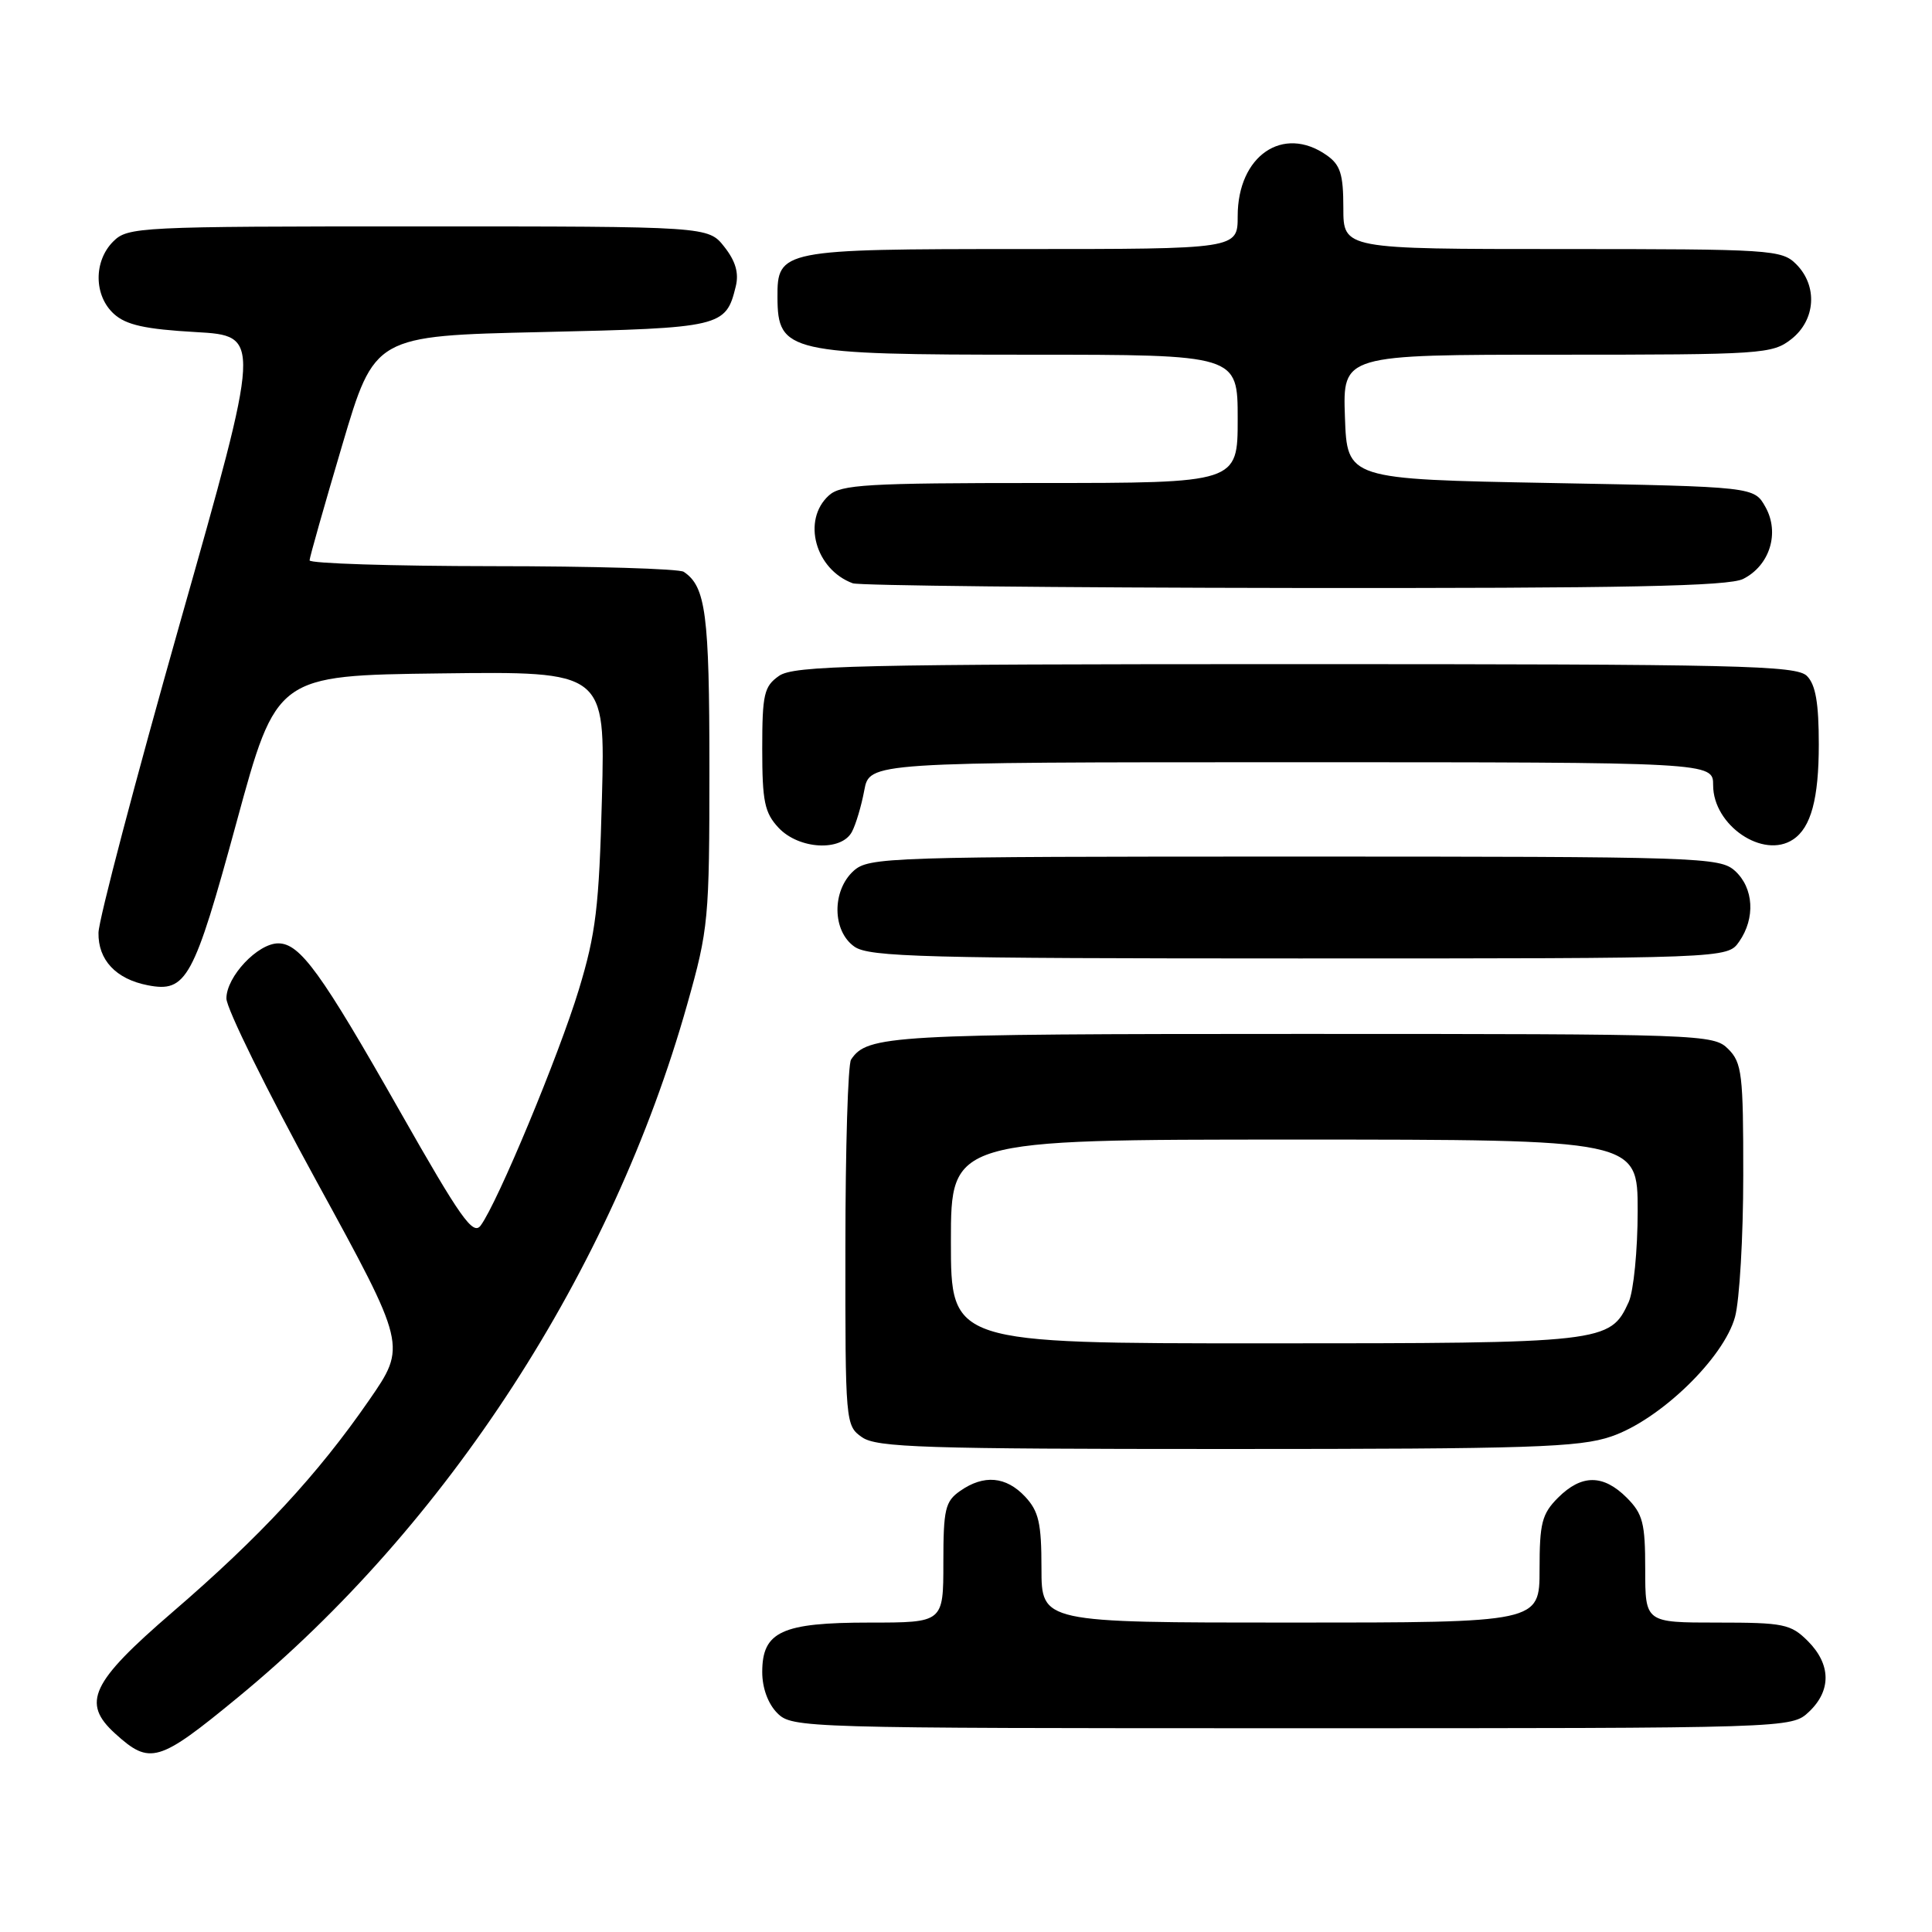 <?xml version="1.0" encoding="UTF-8" standalone="no"?>
<!DOCTYPE svg PUBLIC "-//W3C//DTD SVG 1.1//EN" "http://www.w3.org/Graphics/SVG/1.1/DTD/svg11.dtd" >
<svg xmlns="http://www.w3.org/2000/svg" xmlns:xlink="http://www.w3.org/1999/xlink" version="1.1" viewBox="0 0 256 256">
 <g >
 <path fill="currentColor"
d=" M 31.50 224.93 C 59.20 202.17 81.12 168.36 91.06 133.08 C 93.89 123.06 94.00 121.84 94.00 101.76 C 94.00 81.35 93.52 77.72 90.60 75.77 C 90.00 75.36 78.59 75.02 65.25 75.02 C 51.91 75.01 41.01 74.66 41.02 74.25 C 41.03 73.84 42.98 66.97 45.34 59.00 C 49.63 44.50 49.63 44.50 71.78 44.00 C 95.62 43.46 96.18 43.33 97.49 37.96 C 97.93 36.18 97.47 34.60 95.98 32.71 C 93.85 30.00 93.85 30.00 55.43 30.00 C 18.33 30.00 16.93 30.07 15.00 32.00 C 12.39 34.61 12.43 39.18 15.10 41.60 C 16.71 43.06 19.23 43.62 25.92 44.00 C 34.64 44.50 34.64 44.50 23.86 82.50 C 17.94 103.40 13.07 121.89 13.05 123.60 C 12.99 127.20 15.36 129.73 19.57 130.55 C 24.70 131.55 25.66 129.79 31.33 109.00 C 36.64 89.50 36.64 89.50 58.42 89.23 C 80.20 88.96 80.20 88.96 79.76 105.73 C 79.38 120.18 78.96 123.70 76.69 131.16 C 74.05 139.84 65.93 159.37 63.69 162.39 C 62.68 163.75 61.03 161.41 53.03 147.32 C 42.55 128.86 39.76 125.00 36.87 125.00 C 34.15 125.00 30.00 129.41 30.00 132.30 C 30.00 133.62 35.37 144.52 41.94 156.52 C 53.88 178.34 53.88 178.34 48.91 185.53 C 42.08 195.42 34.45 203.64 22.84 213.63 C 12.05 222.93 10.77 225.63 15.25 229.70 C 19.87 233.90 21.00 233.57 31.50 224.93 Z  M 239.69 226.83 C 242.68 224.01 242.63 220.54 239.55 217.45 C 237.28 215.19 236.35 215.00 227.55 215.00 C 218.00 215.00 218.00 215.00 218.00 207.95 C 218.00 201.81 217.69 200.60 215.55 198.45 C 212.43 195.34 209.57 195.34 206.45 198.45 C 204.31 200.60 204.00 201.81 204.00 207.95 C 204.00 215.00 204.00 215.00 171.00 215.00 C 138.00 215.00 138.00 215.00 138.00 207.81 C 138.00 201.81 137.64 200.25 135.83 198.31 C 133.30 195.62 130.36 195.36 127.22 197.56 C 125.24 198.94 125.00 199.98 125.00 207.06 C 125.00 215.00 125.00 215.00 115.22 215.00 C 103.58 215.00 101.00 216.19 101.00 221.56 C 101.00 223.67 101.77 225.77 103.00 227.00 C 104.96 228.96 106.33 229.00 171.19 229.00 C 237.37 229.00 237.37 229.00 239.69 226.83 Z  M 213.50 190.34 C 219.94 188.15 228.41 179.96 229.90 174.50 C 230.50 172.30 230.99 163.86 230.99 155.75 C 231.00 142.33 230.82 140.82 229.00 139.00 C 227.05 137.05 225.67 137.00 172.43 137.00 C 117.93 137.00 114.92 137.17 112.77 140.40 C 112.36 141.00 112.02 152.16 112.02 165.19 C 112.00 188.55 112.03 188.91 114.22 190.44 C 116.16 191.80 122.44 192.00 162.54 192.00 C 202.83 192.00 209.26 191.79 213.50 190.34 Z  M 230.44 124.78 C 232.62 121.67 232.38 117.66 229.90 115.40 C 227.88 113.58 225.45 113.50 171.50 113.50 C 117.55 113.50 115.12 113.58 113.10 115.40 C 110.21 118.03 110.27 123.38 113.22 125.44 C 115.17 126.81 122.45 127.00 172.17 127.00 C 228.89 127.00 228.89 127.00 230.44 124.78 Z  M 112.88 110.23 C 113.40 109.26 114.14 106.78 114.52 104.73 C 115.22 101.00 115.22 101.00 171.11 101.00 C 227.00 101.00 227.00 101.00 227.00 104.05 C 227.00 109.37 233.64 113.88 237.60 111.23 C 239.97 109.66 241.00 105.82 241.00 98.64 C 241.00 93.16 240.58 90.72 239.43 89.57 C 238.03 88.17 230.51 88.00 171.65 88.00 C 113.35 88.00 105.18 88.19 103.22 89.56 C 101.24 90.95 101.00 91.98 101.00 99.24 C 101.00 106.21 101.31 107.70 103.17 109.69 C 105.86 112.55 111.47 112.86 112.88 110.23 Z  M 230.98 76.71 C 234.51 74.93 235.85 70.60 233.93 67.18 C 232.43 64.50 232.43 64.50 205.46 64.00 C 178.50 63.50 178.50 63.50 178.21 55.25 C 177.92 47.00 177.92 47.00 206.32 47.00 C 233.55 47.00 234.84 46.91 237.37 44.93 C 240.59 42.39 240.88 37.88 238.00 35.00 C 236.09 33.09 234.67 33.00 207.00 33.00 C 178.00 33.00 178.00 33.00 178.00 27.56 C 178.00 23.07 177.61 21.84 175.78 20.56 C 170.01 16.52 164.00 20.64 164.00 28.63 C 164.00 33.00 164.00 33.00 135.33 33.00 C 103.54 33.00 102.98 33.11 103.02 39.40 C 103.05 46.69 104.42 47.00 136.43 47.00 C 164.00 47.00 164.00 47.00 164.00 55.50 C 164.00 64.00 164.00 64.00 137.83 64.00 C 114.88 64.00 111.43 64.20 109.83 65.65 C 106.23 68.91 108.02 75.46 113.00 77.29 C 113.83 77.59 140.15 77.87 171.50 77.91 C 215.38 77.96 229.07 77.68 230.98 76.71 Z  M 126.00 164.50 C 126.00 151.00 126.00 151.00 171.50 151.00 C 217.00 151.00 217.00 151.00 217.00 160.45 C 217.00 165.65 216.46 171.09 215.81 172.53 C 213.35 177.92 212.62 178.00 167.55 178.00 C 126.00 178.00 126.00 178.00 126.00 164.50 Z "/>
</g>
</svg>